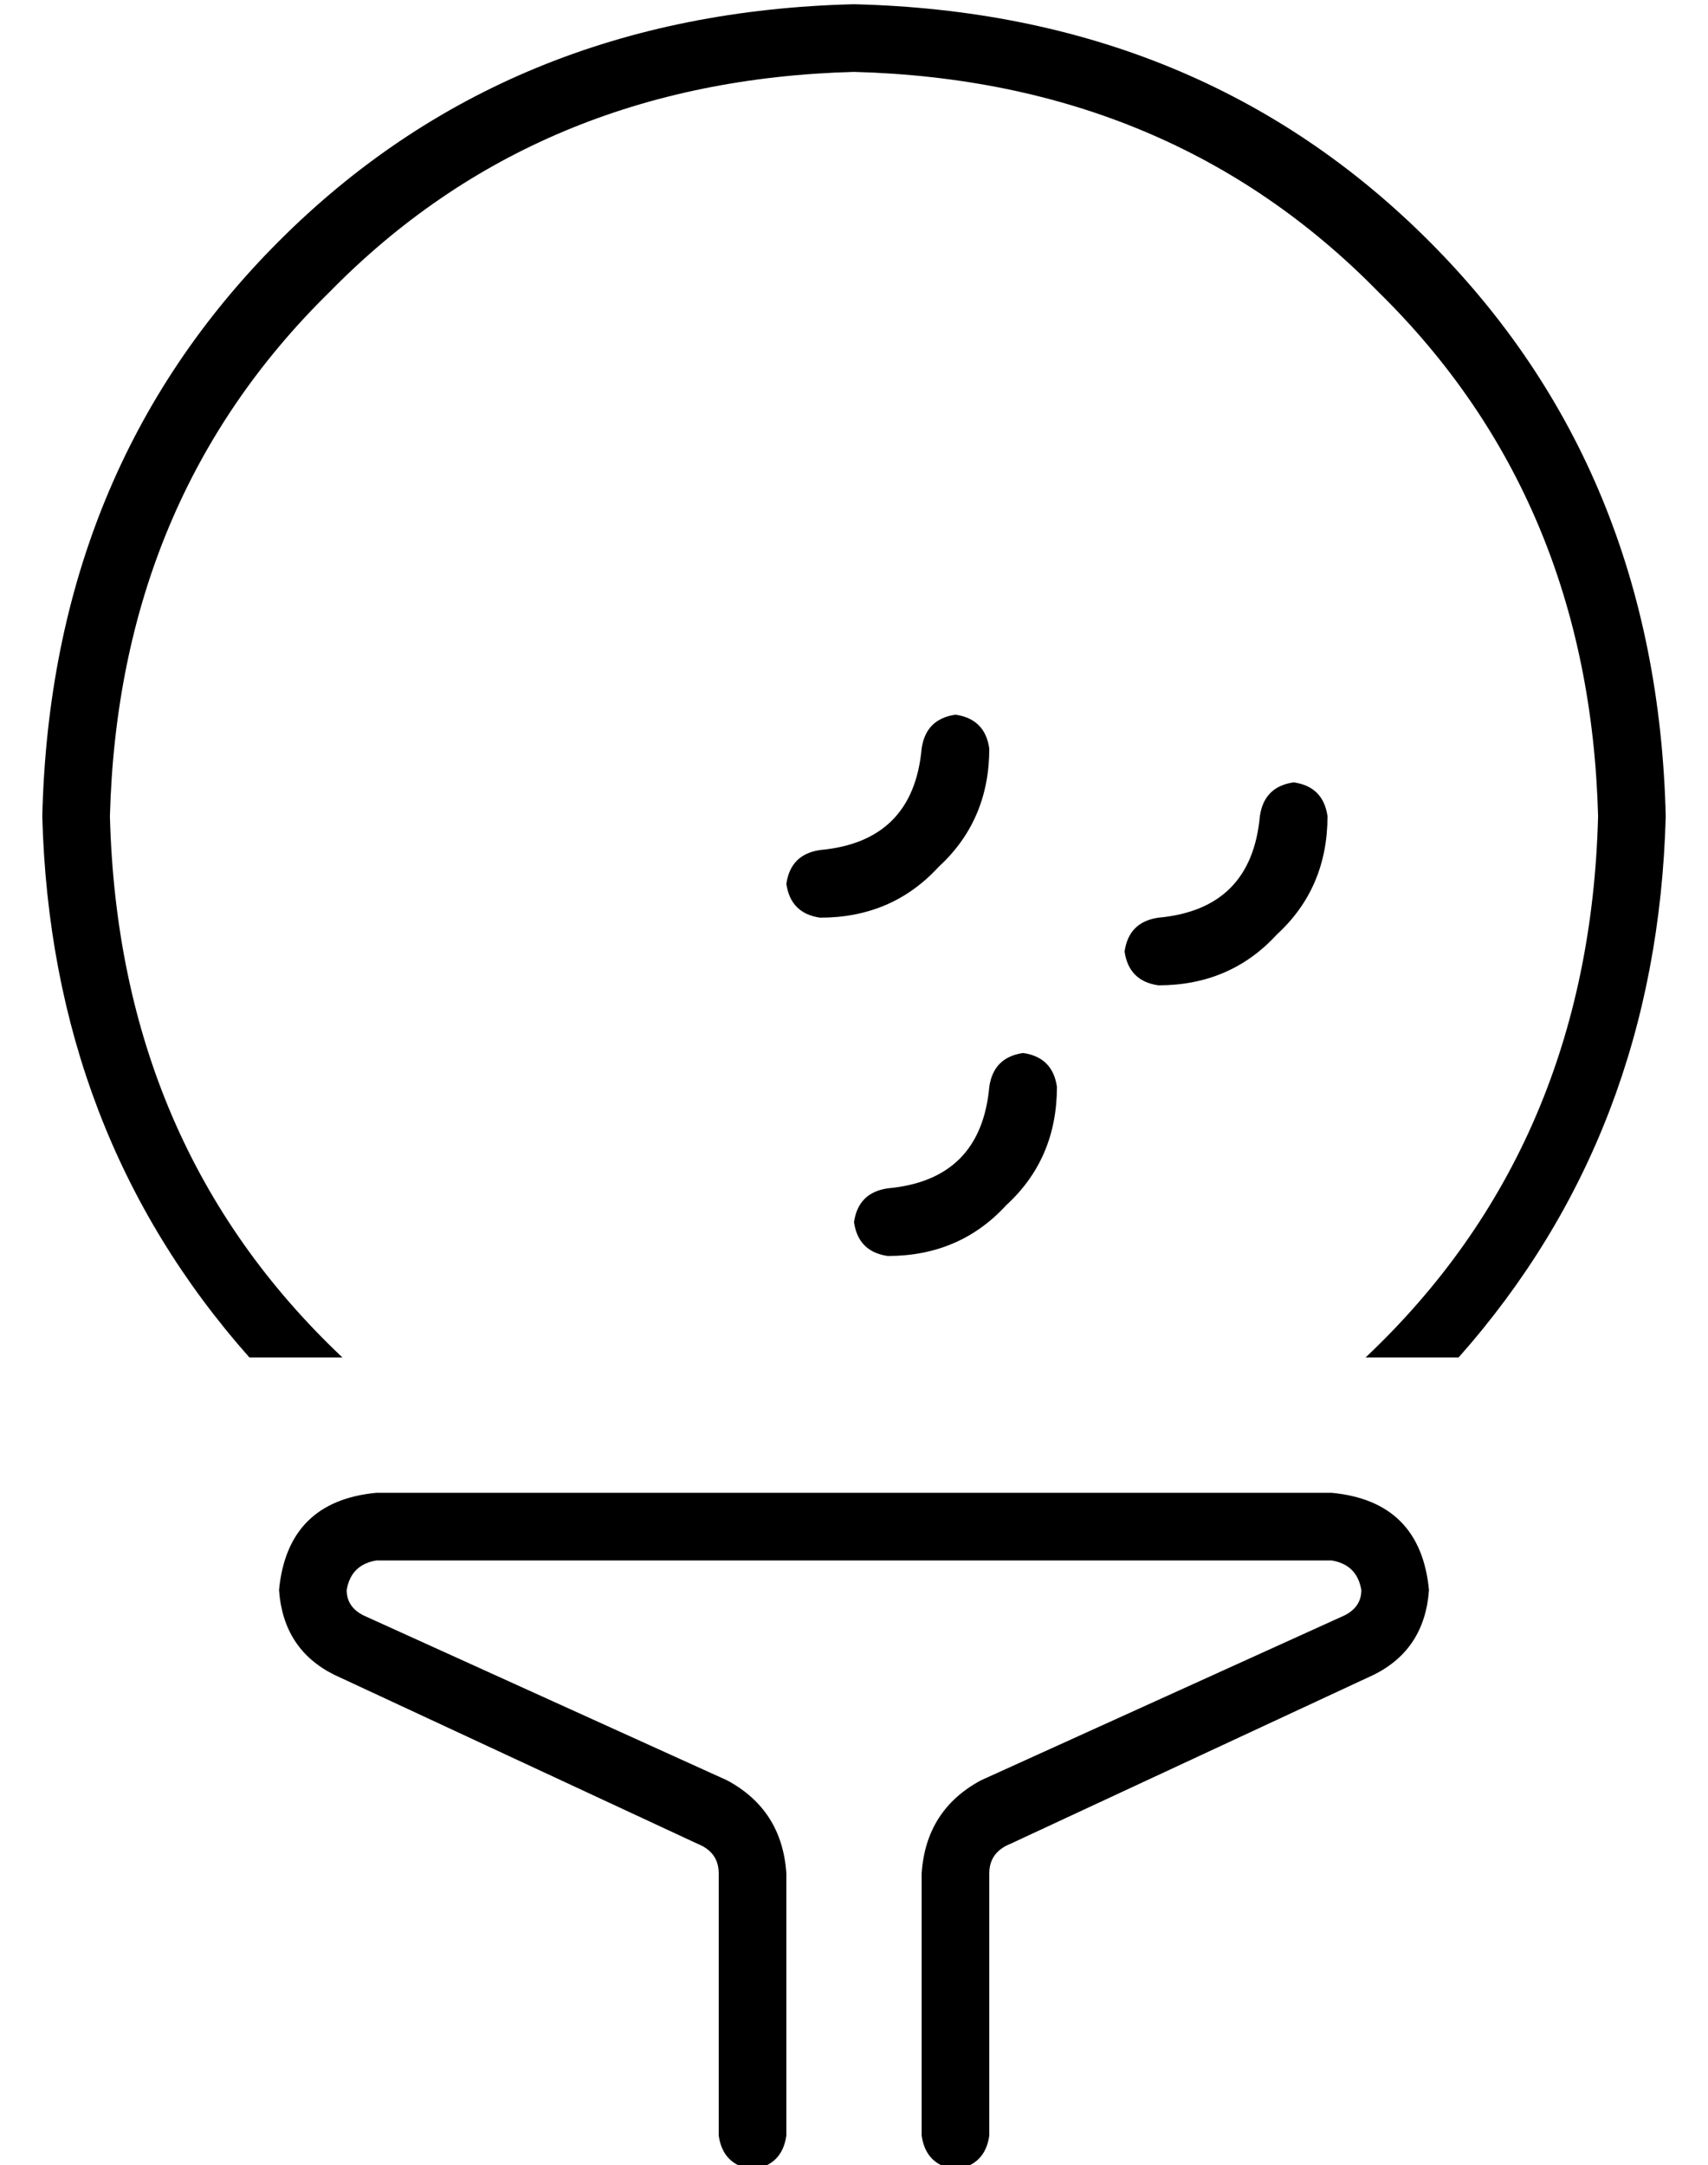 <?xml version="1.0" standalone="no"?>
<!DOCTYPE svg PUBLIC "-//W3C//DTD SVG 1.1//EN" "http://www.w3.org/Graphics/SVG/1.1/DTD/svg11.dtd" >
<svg xmlns="http://www.w3.org/2000/svg" xmlns:xlink="http://www.w3.org/1999/xlink" version="1.1" viewBox="-10 -40 404 512">
   <path fill="currentColor"
d="M313 281q53 -50 55 -128q-2 -75 -52 -124q-49 -50 -124 -52q-75 2 -124 52q-50 49 -52 124q2 78 55 128h-22v0q-47 -53 -49 -128q2 -82 56 -136t136 -56q82 2 136 56t56 136q-2 75 -49 128h-22v0zM79 329q-6 1 -7 7q0 4 4 6l86 39v0q13 7 14 22v62v0q-1 7 -8 8
q-7 -1 -8 -8v-62v0q0 -5 -5 -7l-86 -40v0q-12 -6 -13 -20q2 -21 23 -23h226v0q21 2 23 23q-1 14 -13 20l-86 40v0q-5 2 -5 7v62v0q-1 7 -8 8q-7 -1 -8 -8v-62v0q1 -15 14 -22l86 -39v0q4 -2 4 -6q-1 -6 -7 -7h-226v0zM224 137q0 17 -12 28v0v0q-11 12 -28 12q-7 -1 -8 -8
q1 -7 8 -8q22 -2 24 -24q1 -7 8 -8q7 1 8 8v0zM296 145q7 1 8 8q0 17 -12 28q-11 12 -28 12q-7 -1 -8 -8q1 -7 8 -8q22 -2 24 -24q1 -7 8 -8v0zM240 217q0 17 -12 28v0v0q-11 12 -28 12q-7 -1 -8 -8q1 -7 8 -8q22 -2 24 -24q1 -7 8 -8q7 1 8 8v0z" />
</svg>
